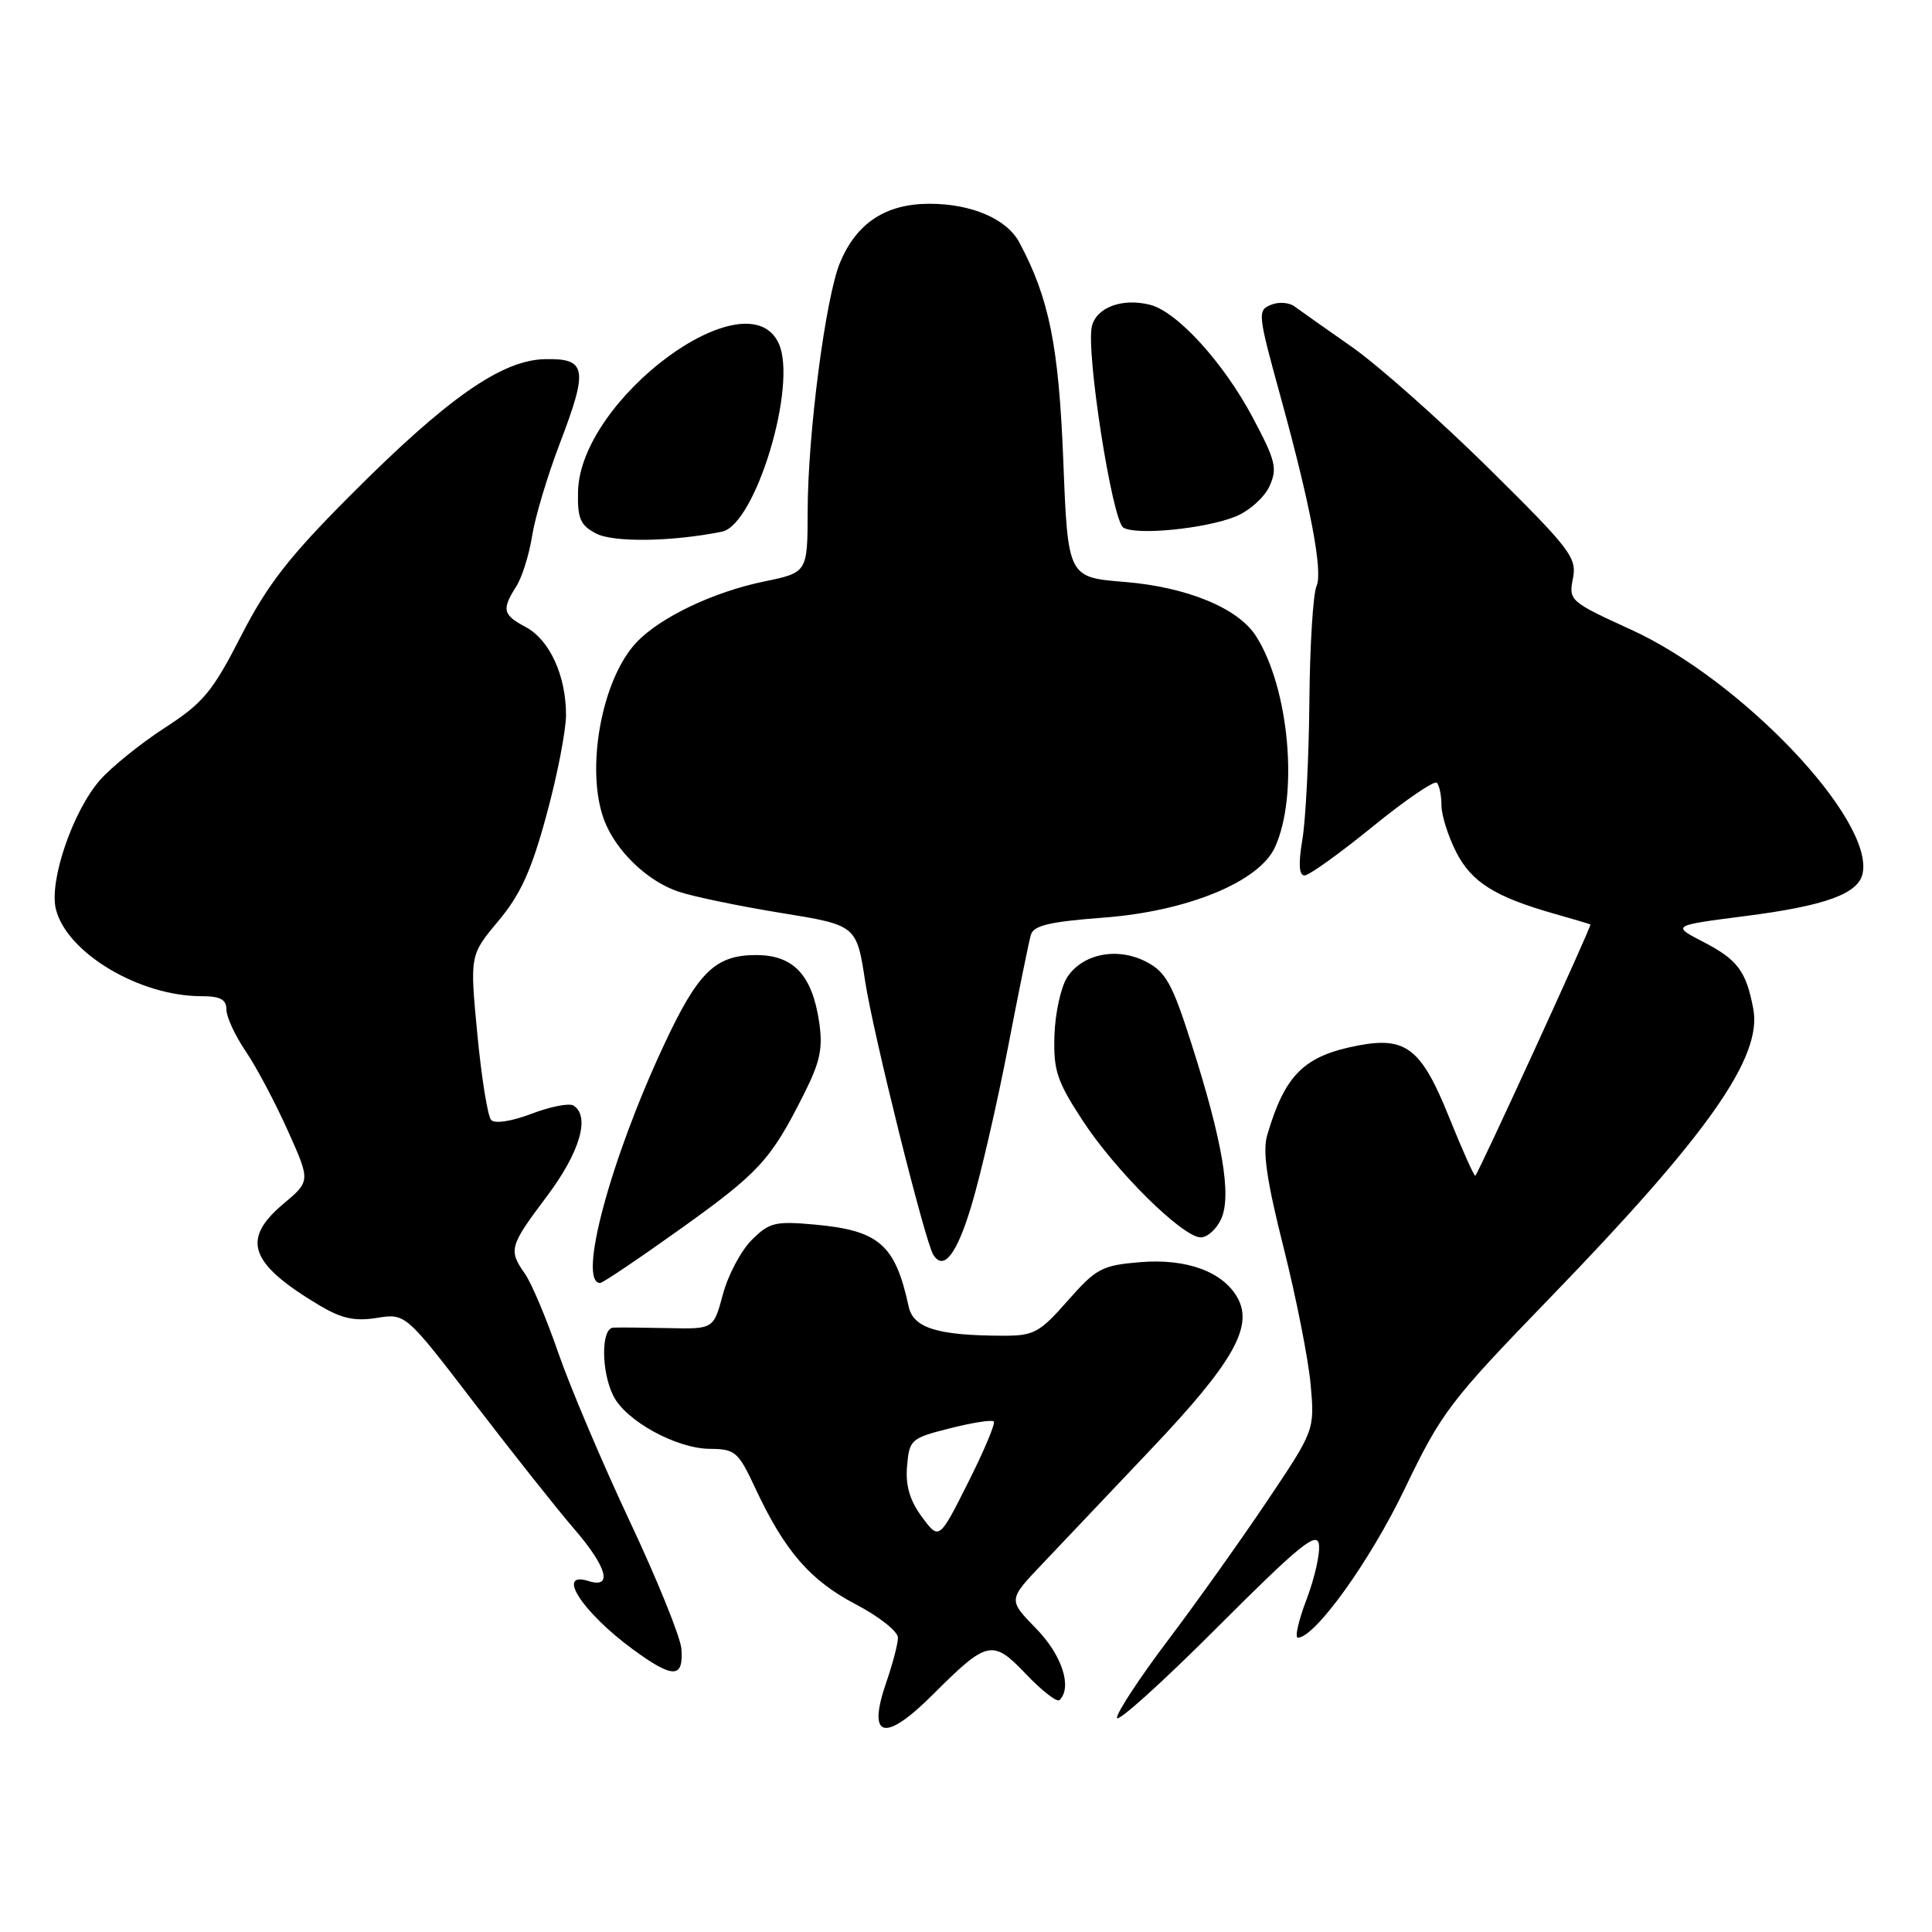 <?xml version="1.0" encoding="UTF-8" standalone="no"?>
<!DOCTYPE svg PUBLIC "-//W3C//DTD SVG 1.1//EN" "http://www.w3.org/Graphics/SVG/1.1/DTD/svg11.dtd" >
<svg xmlns="http://www.w3.org/2000/svg" xmlns:xlink="http://www.w3.org/1999/xlink" version="1.1" viewBox="0 0 256 256">
 <g >
 <path fill="currentColor"
d=" M 123.67 224.48 C 130.84 217.32 131.52 217.17 135.98 221.86 C 138.08 224.06 140.07 225.60 140.40 225.27 C 142.11 223.56 140.71 219.29 137.29 215.79 C 133.58 211.99 133.58 211.99 138.09 207.25 C 140.57 204.64 147.14 197.71 152.69 191.85 C 163.30 180.65 166.06 175.84 164.03 172.06 C 162.15 168.55 157.29 166.73 151.12 167.24 C 146.01 167.66 145.26 168.06 141.48 172.35 C 137.76 176.58 136.99 177.00 132.95 176.99 C 124.23 176.97 121.02 175.98 120.40 173.12 C 118.63 164.90 116.48 163.03 107.92 162.26 C 102.72 161.79 101.93 161.98 99.60 164.31 C 98.18 165.73 96.47 168.96 95.79 171.50 C 94.55 176.12 94.55 176.12 88.53 175.98 C 85.21 175.91 81.94 175.88 81.25 175.92 C 79.63 176.02 79.65 181.74 81.28 184.98 C 82.96 188.30 89.66 191.96 94.08 191.98 C 97.41 192.00 97.83 192.36 100.08 197.19 C 103.96 205.50 107.34 209.41 113.36 212.56 C 116.46 214.18 118.99 216.18 118.98 217.00 C 118.98 217.82 118.29 220.44 117.47 222.82 C 114.84 230.37 117.17 230.99 123.67 224.48 Z  M 174.76 204.61 C 174.95 205.76 174.22 209.03 173.15 211.86 C 172.07 214.69 171.54 217.00 171.97 217.00 C 174.24 217.00 181.53 206.86 186.11 197.32 C 191.03 187.09 192.08 185.71 205.41 171.94 C 226.31 150.35 233.53 140.08 232.32 133.68 C 231.38 128.69 230.24 127.16 225.72 124.82 C 221.50 122.64 221.50 122.64 231.21 121.39 C 241.92 120.02 246.30 118.42 246.82 115.68 C 248.21 108.47 230.75 90.12 216.14 83.44 C 208.02 79.73 207.84 79.57 208.42 76.66 C 208.97 73.90 208.13 72.79 197.23 62.02 C 190.74 55.62 182.58 48.38 179.09 45.94 C 175.60 43.50 172.19 41.09 171.51 40.59 C 170.83 40.09 169.48 39.98 168.52 40.35 C 166.57 41.10 166.61 41.41 169.80 53.00 C 173.67 67.09 175.31 75.76 174.45 77.65 C 173.99 78.67 173.56 85.58 173.50 93.00 C 173.43 100.42 173.01 108.64 172.57 111.25 C 172.03 114.49 172.12 116.00 172.86 116.00 C 173.45 116.00 177.50 113.10 181.86 109.55 C 186.21 106.01 190.05 103.39 190.39 103.72 C 190.72 104.06 191.00 105.40 191.00 106.71 C 191.00 108.01 191.88 110.80 192.95 112.90 C 194.99 116.90 198.09 118.84 206.00 121.09 C 208.47 121.79 210.61 122.42 210.74 122.50 C 210.95 122.62 196.10 155.03 195.49 155.79 C 195.36 155.95 193.78 152.42 191.98 147.96 C 188.36 138.97 186.31 137.34 180.04 138.52 C 172.81 139.88 170.28 142.36 167.91 150.41 C 167.28 152.55 167.85 156.47 170.08 165.30 C 171.74 171.89 173.35 180.04 173.66 183.39 C 174.21 189.50 174.21 189.50 167.83 199.00 C 164.32 204.22 158.42 212.51 154.72 217.40 C 151.02 222.30 148.00 226.90 148.00 227.62 C 148.00 228.34 153.95 222.99 161.21 215.72 C 172.10 204.82 174.48 202.87 174.76 204.61 Z  M 90.29 218.48 C 90.17 216.94 87.10 209.34 83.45 201.59 C 79.81 193.84 75.55 183.80 73.98 179.27 C 72.42 174.74 70.43 170.03 69.57 168.80 C 67.35 165.62 67.48 165.15 72.49 158.48 C 76.85 152.67 78.24 147.89 75.98 146.49 C 75.41 146.14 72.92 146.63 70.43 147.58 C 67.77 148.59 65.57 148.93 65.08 148.40 C 64.62 147.91 63.80 142.79 63.25 137.03 C 62.25 126.56 62.25 126.56 66.04 122.03 C 68.97 118.53 70.42 115.35 72.41 108.00 C 73.84 102.78 75.00 96.80 75.00 94.72 C 75.00 89.51 72.82 84.77 69.65 83.08 C 66.61 81.46 66.46 80.78 68.40 77.71 C 69.18 76.50 70.12 73.47 70.51 71.00 C 70.90 68.53 72.55 63.01 74.18 58.75 C 77.97 48.84 77.73 47.47 72.22 47.59 C 66.48 47.70 59.26 52.75 46.40 65.66 C 38.27 73.81 35.43 77.47 31.95 84.25 C 28.16 91.66 26.93 93.14 21.83 96.44 C 18.64 98.51 14.79 101.62 13.26 103.35 C 9.64 107.48 6.47 116.76 7.41 120.49 C 8.86 126.26 18.47 132.00 26.68 132.00 C 29.19 132.00 30.00 132.43 30.00 133.77 C 30.00 134.74 31.15 137.23 32.55 139.29 C 33.96 141.36 36.46 146.08 38.12 149.78 C 41.14 156.50 41.14 156.50 37.57 159.50 C 31.92 164.24 33.04 167.41 42.31 172.96 C 45.25 174.71 46.99 175.10 49.93 174.63 C 53.74 174.02 53.74 174.02 62.94 186.03 C 68.00 192.63 73.91 200.08 76.07 202.58 C 80.43 207.62 81.24 210.53 78.00 209.50 C 73.58 208.10 77.16 213.63 83.85 218.54 C 89.18 222.45 90.59 222.43 90.29 218.48 Z  M 90.06 162.91 C 100.56 155.41 102.12 153.72 106.46 145.10 C 108.69 140.69 109.06 138.92 108.54 135.40 C 107.60 129.17 105.13 126.55 100.19 126.55 C 94.78 126.55 92.49 128.78 87.96 138.50 C 80.85 153.72 76.49 170.00 79.53 170.00 C 79.86 170.00 84.60 166.81 90.06 162.91 Z  M 128.72 159.75 C 129.92 155.76 132.08 146.43 133.52 139.00 C 134.95 131.57 136.33 124.78 136.59 123.89 C 136.94 122.63 139.05 122.13 146.24 121.59 C 157.33 120.75 166.82 116.86 168.93 112.28 C 172.11 105.38 170.83 91.15 166.41 84.26 C 164.04 80.57 157.26 77.78 149.02 77.11 C 141.50 76.50 141.50 76.50 140.89 61.00 C 140.29 45.81 139.02 39.51 135.06 32.11 C 133.40 29.01 128.73 27.00 123.18 27.00 C 117.37 27.00 113.51 29.53 111.31 34.79 C 109.40 39.37 107.04 57.43 107.02 67.68 C 107.00 75.86 107.00 75.86 101.25 77.05 C 94.49 78.44 87.39 81.84 84.28 85.18 C 79.69 90.11 77.55 102.03 80.06 108.68 C 81.60 112.75 85.78 116.77 89.91 118.15 C 91.89 118.81 98.00 120.08 103.50 120.97 C 113.50 122.59 113.50 122.59 114.65 130.10 C 115.69 136.92 122.55 164.46 123.66 166.25 C 125.02 168.47 126.78 166.22 128.72 159.75 Z  M 161.81 161.52 C 163.22 158.42 162.00 151.19 157.86 138.25 C 155.34 130.35 154.47 128.78 151.88 127.44 C 148.06 125.46 143.46 126.36 141.41 129.49 C 140.58 130.77 139.82 134.22 139.72 137.16 C 139.57 141.83 140.04 143.25 143.45 148.47 C 147.80 155.14 156.65 163.90 159.09 163.96 C 159.96 163.98 161.19 162.88 161.81 161.52 Z  M 95.66 70.45 C 100.10 69.55 105.70 51.02 103.19 45.52 C 99.06 36.45 76.85 52.86 76.59 65.16 C 76.51 68.72 76.90 69.61 79.00 70.70 C 81.31 71.90 89.08 71.78 95.66 70.45 Z  M 163.75 68.43 C 165.53 67.70 167.54 65.90 168.21 64.44 C 169.29 62.06 169.04 61.05 165.96 55.26 C 162.09 48.00 155.96 41.28 152.37 40.38 C 148.69 39.46 145.28 40.73 144.68 43.24 C 143.88 46.64 147.37 68.99 148.85 69.91 C 150.57 70.97 159.74 70.06 163.75 68.43 Z  M 122.16 201.00 C 120.55 198.82 119.97 196.85 120.19 194.27 C 120.49 190.75 120.70 190.56 125.87 189.26 C 128.82 188.51 131.44 188.10 131.68 188.35 C 131.93 188.59 130.40 192.23 128.28 196.44 C 124.44 204.08 124.44 204.08 122.16 201.00 Z "/>
</g>
</svg>